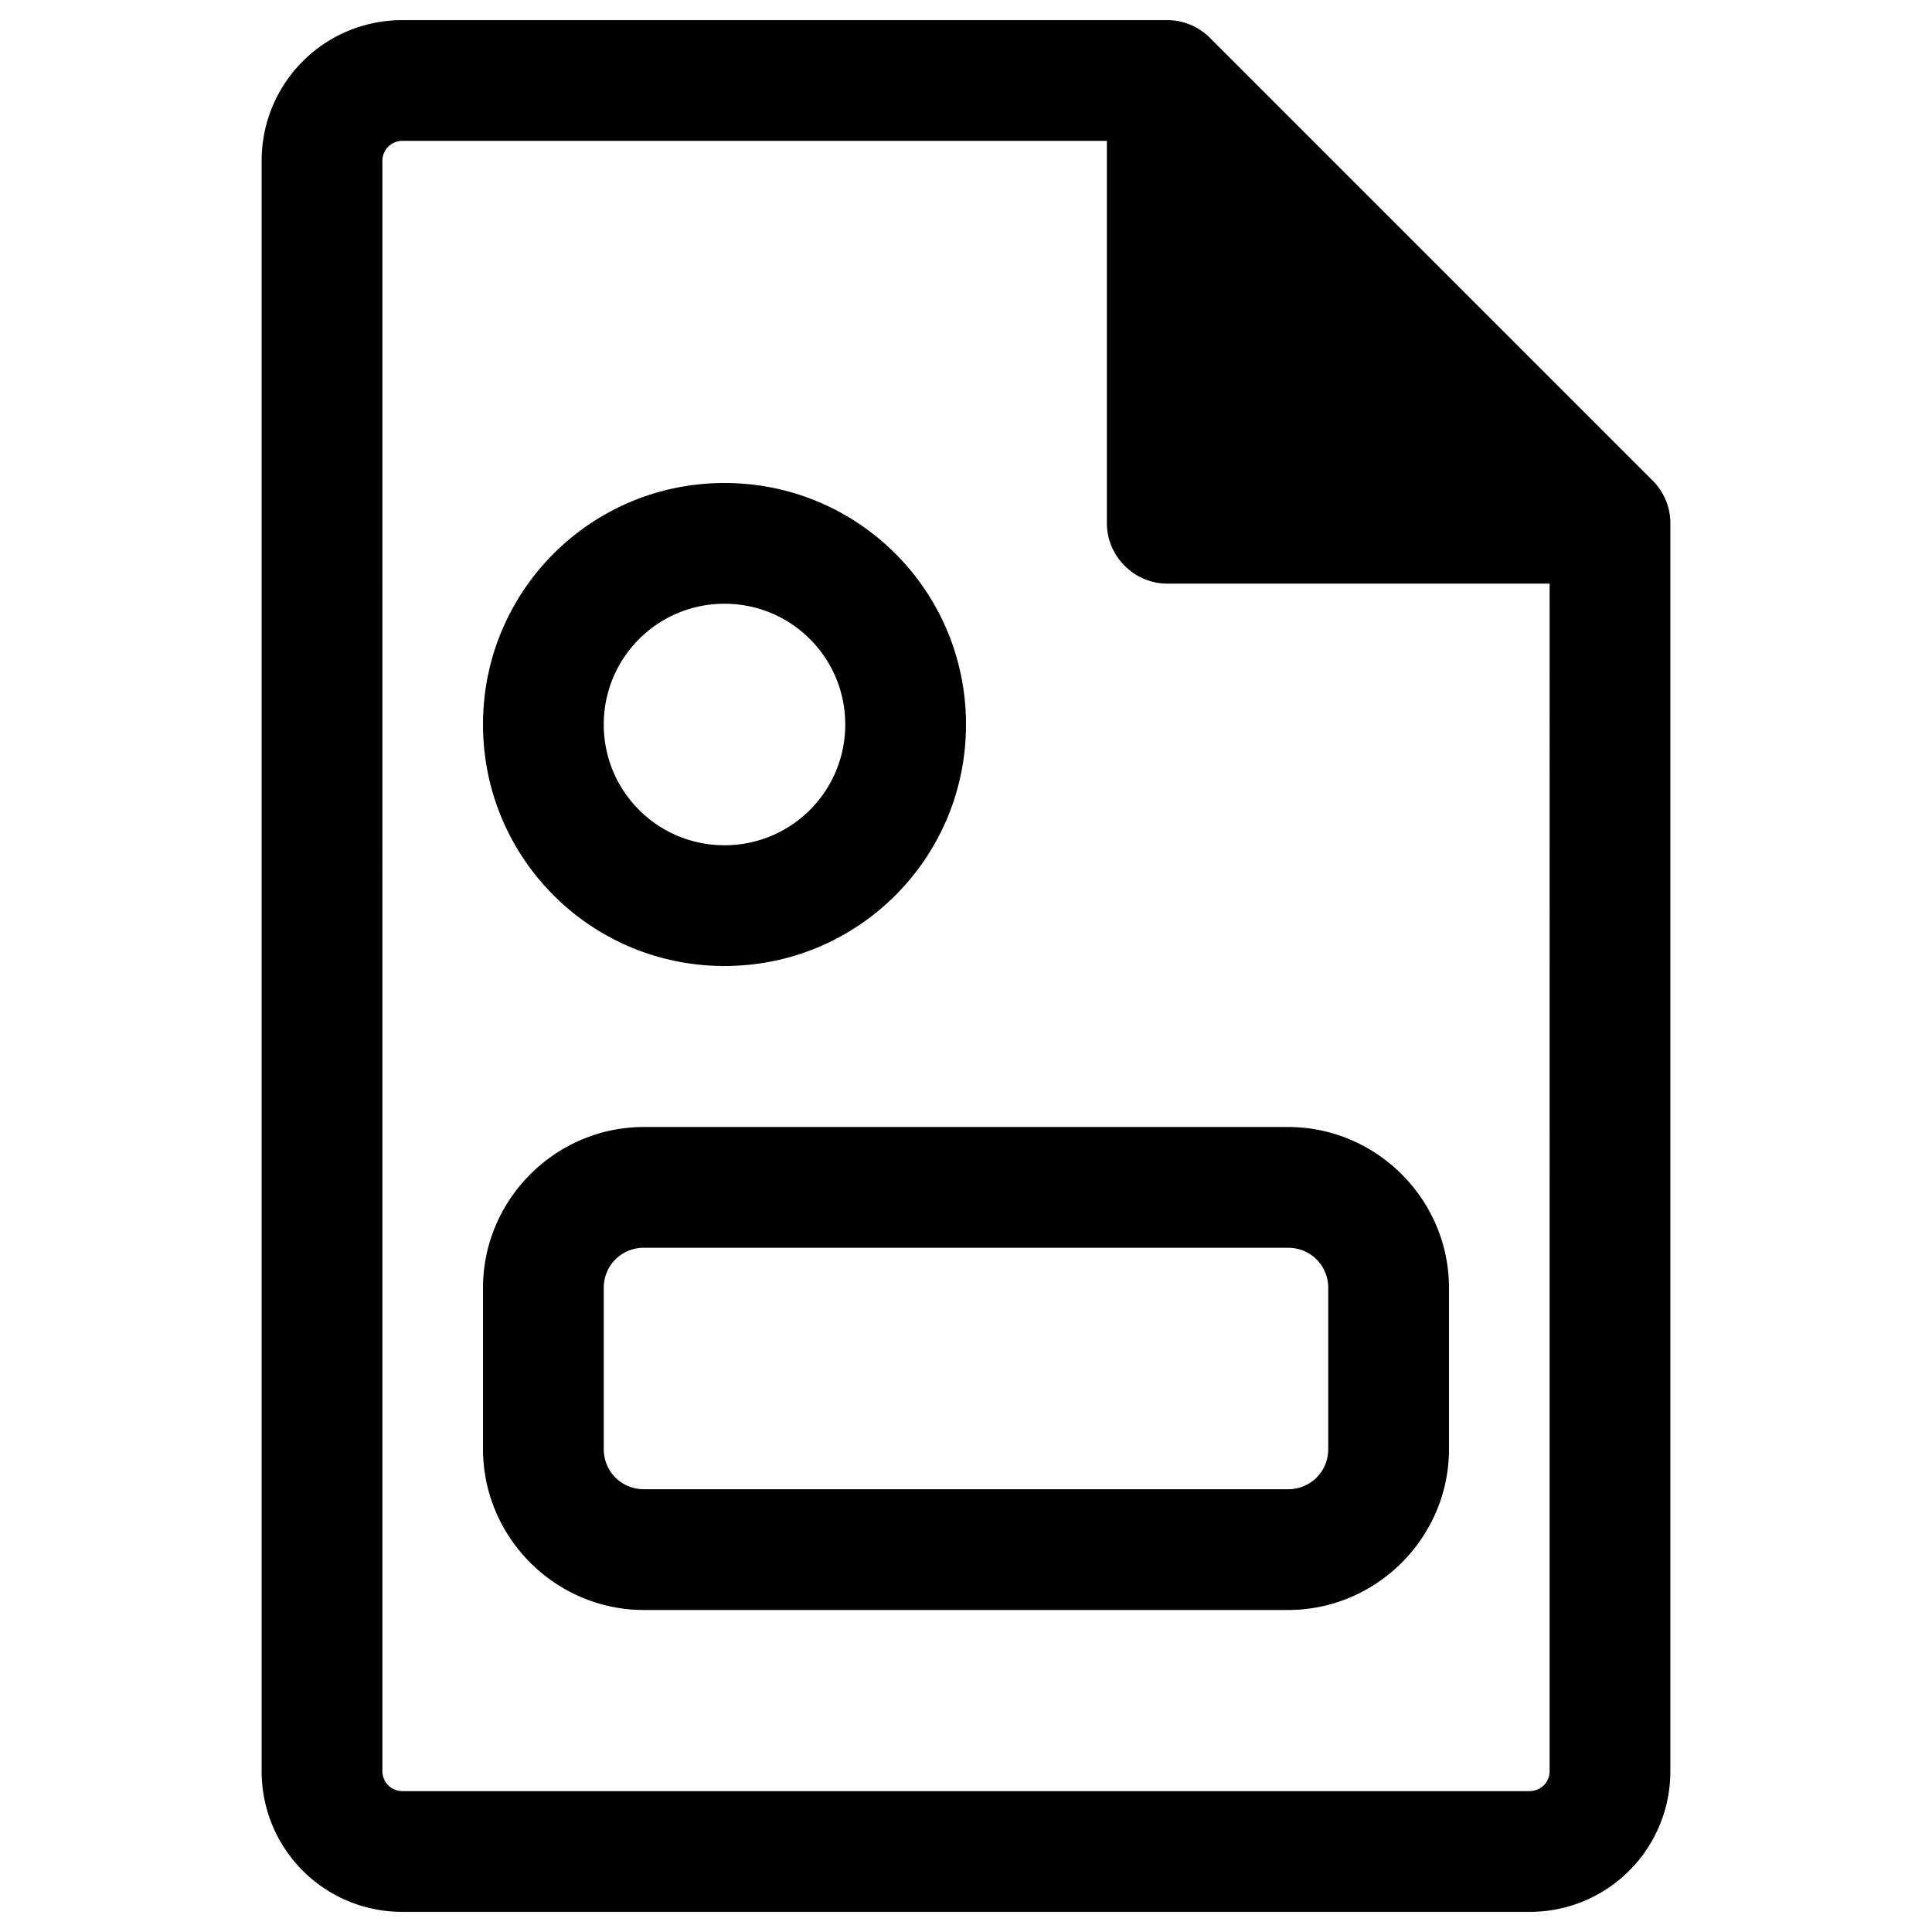 <svg xmlns="http://www.w3.org/2000/svg" width="24" height="24" fill="currentColor" viewBox="0 0 24 24" size="24"><path fill-rule="evenodd" d="M9 6C7.34 6 6 7.34 6 9s1.34 3 3 3 3-1.34 3-3-1.34-3-3-3m0 4.5c-.83 0-1.5-.67-1.5-1.5S8.17 7.5 9 7.5s1.5.67 1.5 1.5-.67 1.5-1.5 1.5m7 3.5H8c-1.1 0-2 .9-2 2v2c0 1.1.9 2 2 2h8c1.1 0 2-.9 2-2v-2c0-1.1-.9-2-2-2m.5 4c0 .28-.22.5-.5.5H8c-.28 0-.5-.22-.5-.5v-2c0-.28.22-.5.5-.5h8c.28 0 .5.22.5.5zm4.03-12.03-5.5-5.5a.75.75 0 0 0-.53-.22H5c-.97 0-1.75.78-1.75 1.75v20c0 .97.78 1.75 1.75 1.75h14c.97 0 1.75-.78 1.75-1.75V6.5c0-.2-.08-.39-.22-.53M19.25 22c0 .14-.11.25-.25.25H5c-.14 0-.25-.11-.25-.25V2c0-.14.11-.25.25-.25h8.75V6.5c0 .41.34.75.75.75h4.75z" clip-rule="evenodd"></path></svg>